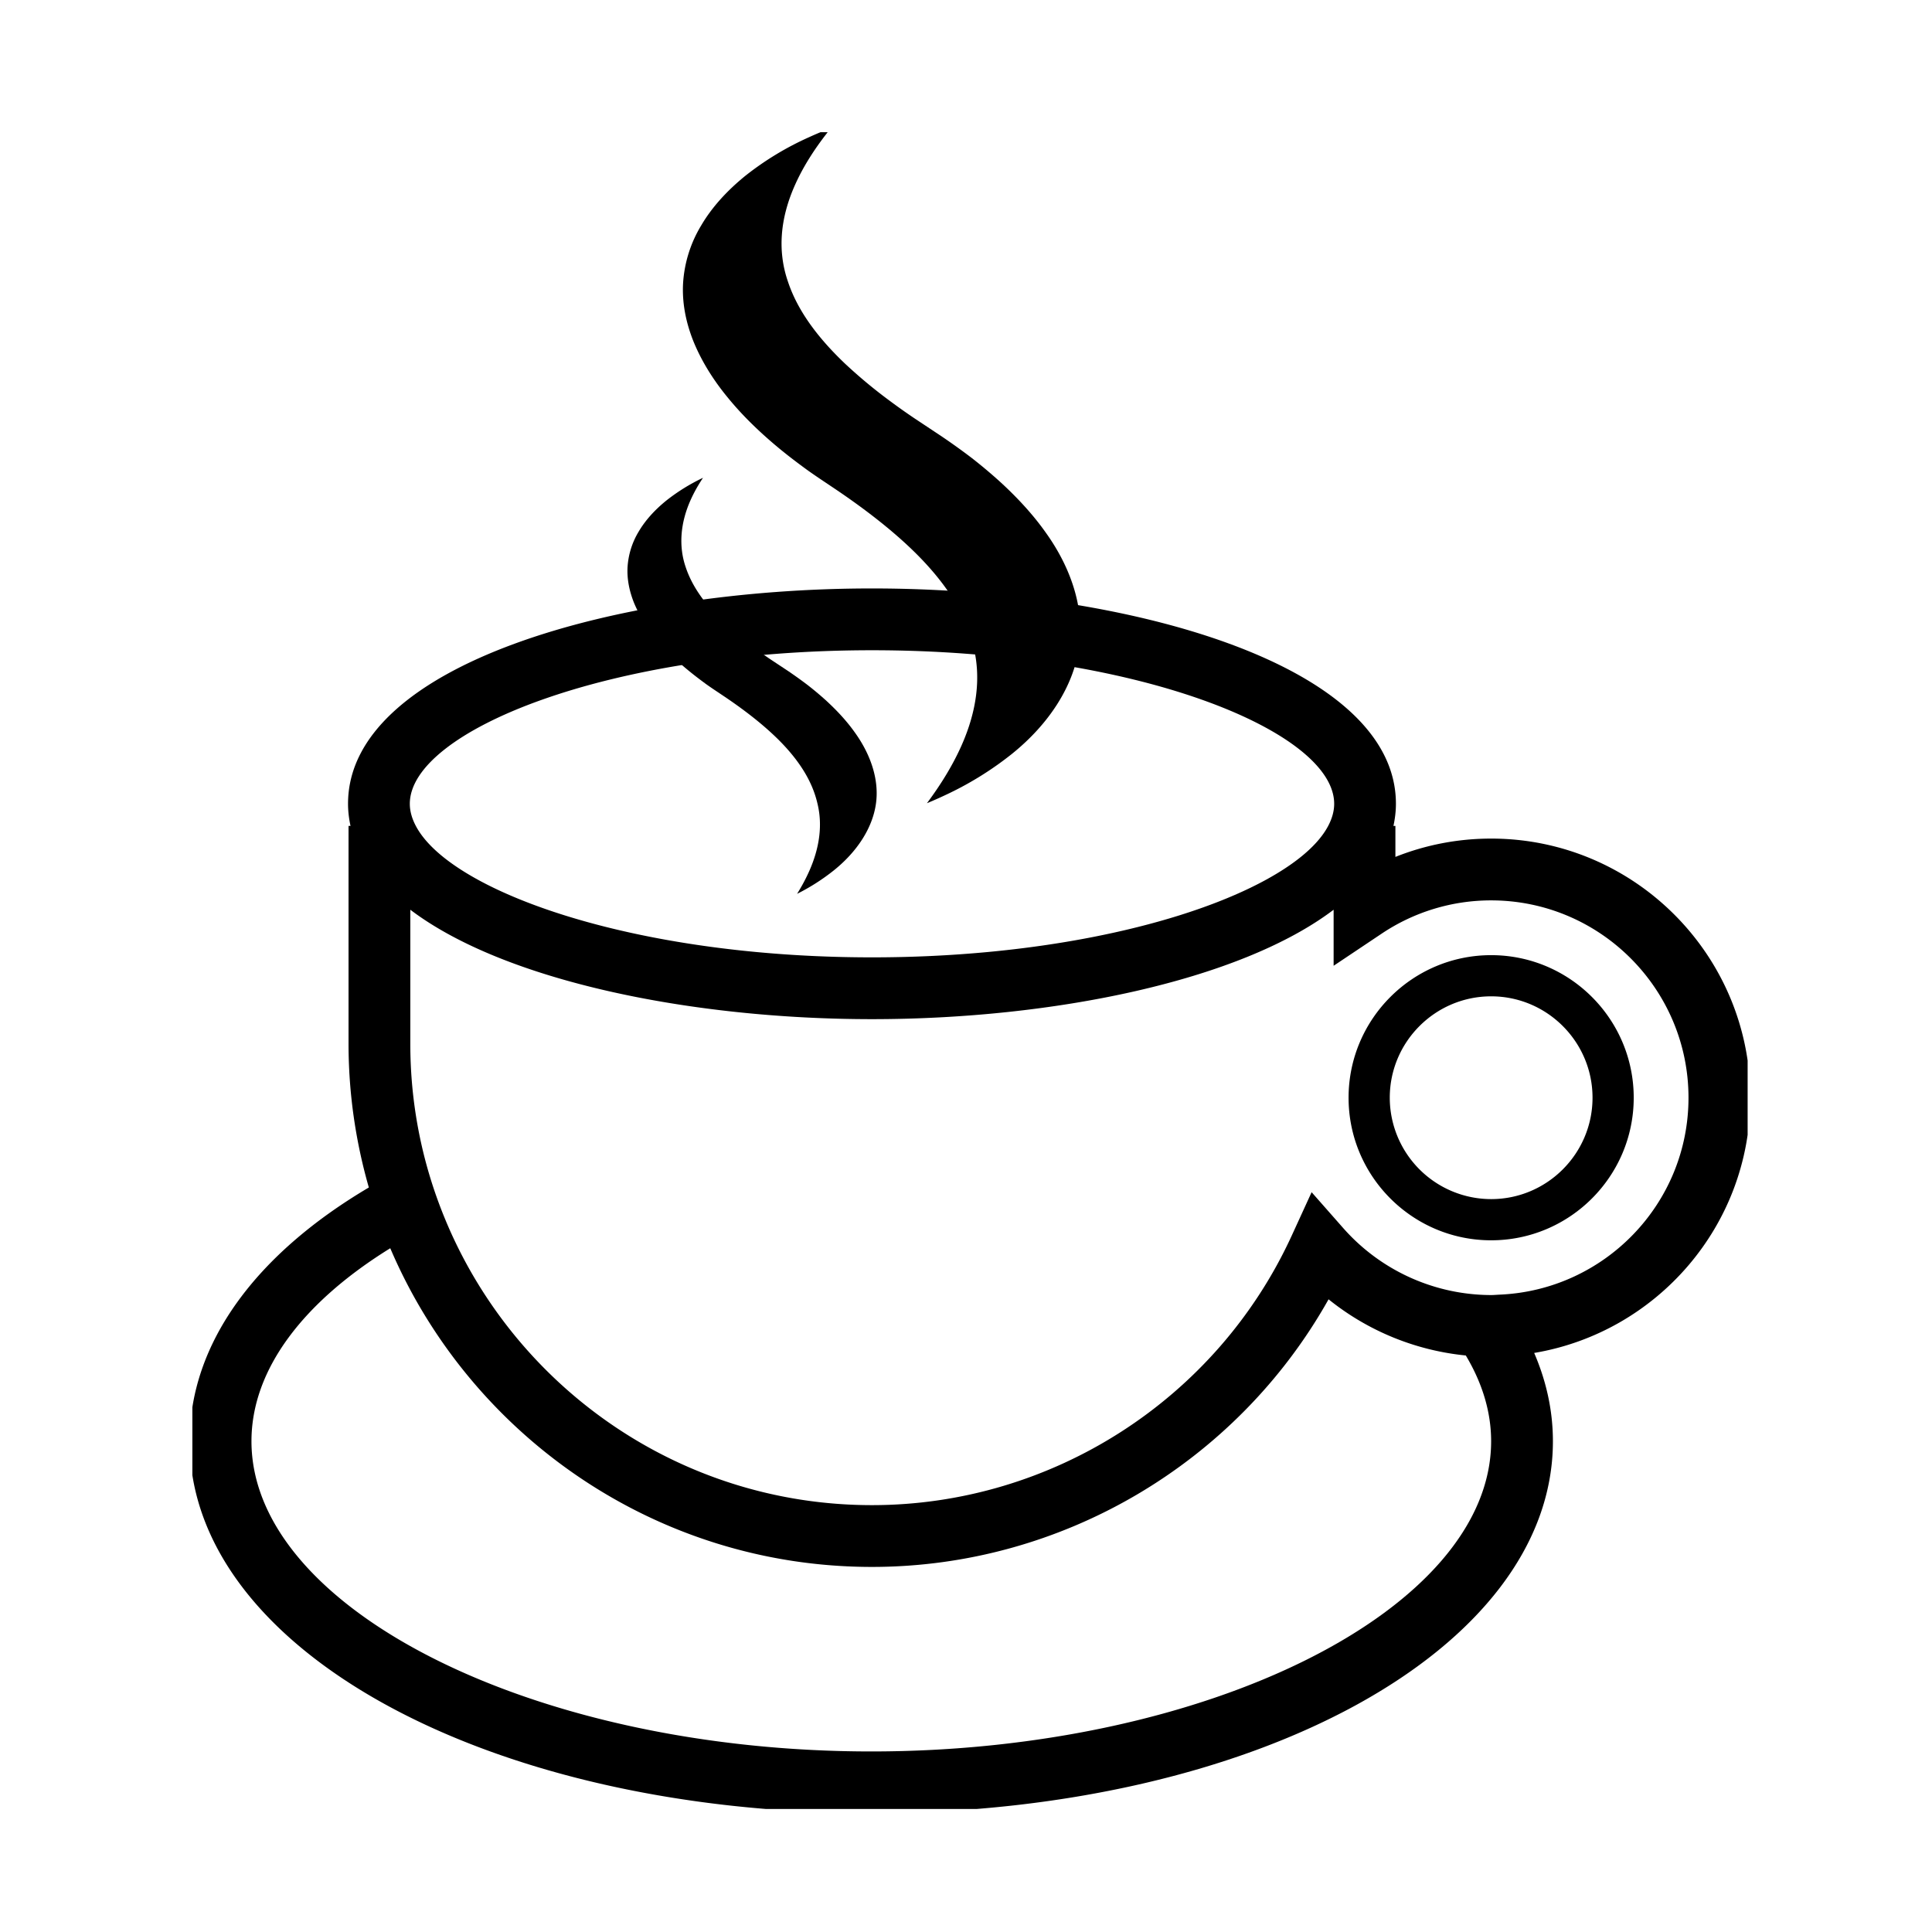 <svg xmlns="http://www.w3.org/2000/svg" version="1.1" xmlns:xlink="http://www.w3.org/1999/xlink" xmlns:svgjs="http://svgjs.dev/svgjs" width="128" height="128" viewBox="0 0 128 128"><g transform="matrix(0.805,0,0,0.805,12.745,8.758)"><svg viewBox="0 0 88 95" data-background-color="#ffffff" preserveAspectRatio="xMidYMid meet" height="138" width="128" xmlns="http://www.w3.org/2000/svg" xmlns:xlink="http://www.w3.org/1999/xlink"><g id="tight-bounds" transform="matrix(1,0,0,1,-0.21,-0.24)"><svg viewBox="0 0 88.419 95.481" height="95.481" width="88.419"><g><svg viewBox="0 0 88.419 95.481" height="95.481" width="88.419"><g><svg viewBox="0 0 88.419 95.481" height="95.481" width="88.419"><g id="textblocktransform"><svg viewBox="0 0 88.419 95.481" height="95.481" width="88.419" id="textblock"><g><svg viewBox="0 0 88.419 95.481" height="95.481" width="88.419"><g><svg viewBox="0 0 88.419 95.481" height="95.481" width="88.419"><g><svg xmlns="http://www.w3.org/2000/svg" xmlns:xlink="http://www.w3.org/1999/xlink" version="1.1" x="0" y="0" viewBox="12.322 6.733 78.155 84.397" enable-background="new 0 0 100 100" xml:space="preserve" height="95.481" width="88.419" class="icon-icon-0" data-fill-palette-color="accent" id="icon-0"><g fill="#000000" data-fill-palette-color="accent"><path fill="none" d="M23.371 45.883V52.583C23.371 65.331 33.743 75.702 46.491 75.702 55.504 75.702 63.757 70.4 67.515 62.196L68.507 60.03 70.082 61.818A9.9 9.9 0 0 0 77.498 65.181C82.948 65.181 87.382 60.747 87.382 55.297 87.382 49.848 82.948 45.414 77.498 45.414A9.8 9.8 0 0 0 72.017 47.079L69.61 48.689V45.882C64.881 49.468 55.489 51.362 46.491 51.362 37.492 51.363 28.1 49.469 23.371 45.883"></path><g fill="#000000" data-fill-palette-color="accent"><path fill="none" d="M46.491 78.796C35.673 78.796 26.366 72.209 22.367 62.836 18.043 65.511 15.416 68.884 15.416 72.501 15.416 80.923 29.631 88.037 46.457 88.037S77.498 80.923 77.498 72.501C77.498 71.018 77.049 69.577 76.23 68.207A13 13 0 0 1 69.357 65.394C64.75 73.601 55.994 78.796 46.491 78.796"></path></g><g fill="#000000" data-fill-palette-color="accent"><path d="M77.499 48.159C73.562 48.159 70.359 51.362 70.359 55.298 70.359 59.236 73.562 62.439 77.499 62.439S84.639 59.236 84.639 55.298C84.639 51.361 81.436 48.159 77.499 48.159M77.499 60.376A5.083 5.083 0 0 1 72.422 55.298C72.422 52.499 74.699 50.221 77.499 50.221S82.576 52.499 82.576 55.298 80.299 60.376 77.499 60.376" fill="#000000" data-fill-palette-color="accent"></path><path d="M90.477 55.298C90.477 48.143 84.656 42.321 77.499 42.321 75.843 42.321 74.221 42.634 72.704 43.239V41.687H72.606C72.683 41.326 72.73 40.958 72.73 40.578 72.73 33.573 59.211 29.794 46.491 29.794S20.252 33.573 20.252 40.578C20.252 40.958 20.299 41.326 20.376 41.687H20.277V52.582C20.277 55.083 20.636 57.501 21.294 59.794 15.702 63.099 12.322 67.544 12.322 72.5 12.322 82.946 27.316 91.13 46.457 91.13S80.592 82.946 80.592 72.5C80.592 70.972 80.263 69.493 79.654 68.08 85.786 67.05 90.477 61.719 90.477 55.298M23.346 40.579C23.346 36.949 33.244 32.889 46.492 32.889S69.638 36.949 69.638 40.579C69.638 40.946 69.533 41.317 69.337 41.688 68.773 42.759 67.422 43.826 65.449 44.782 61.342 46.771 54.537 48.269 46.492 48.269S31.643 46.77 27.535 44.782C25.562 43.826 24.212 42.759 23.648 41.688 23.452 41.317 23.346 40.946 23.346 40.579M46.457 88.037C29.631 88.037 15.416 80.923 15.416 72.501 15.416 68.884 18.043 65.511 22.367 62.836 26.366 72.209 35.673 78.796 46.491 78.796 55.994 78.796 64.75 73.601 69.357 65.394A13 13 0 0 0 76.23 68.207C77.048 69.577 77.498 71.018 77.498 72.501 77.498 80.923 63.283 88.037 46.457 88.037M77.931 65.16C77.787 65.166 77.645 65.181 77.499 65.181A9.9 9.9 0 0 1 70.083 61.818L68.508 60.03 67.888 61.384 67.516 62.196C63.757 70.4 55.504 75.702 46.491 75.702 36.844 75.702 28.562 69.762 25.101 61.348A23 23 0 0 1 24.093 58.325 23 23 0 0 1 23.371 52.584V45.884C28.1 49.47 37.492 51.364 46.491 51.364 55.489 51.364 64.881 49.47 69.61 45.884V48.691L72.017 47.081A9.83 9.83 0 0 1 77.498 45.416C82.948 45.416 87.382 49.85 87.382 55.299 87.383 60.603 83.18 64.932 77.931 65.16" fill="#000000" data-fill-palette-color="accent"></path></g></g><path d="M38.029 24.253A9.6 9.6 0 0 0 36.196 25.389C35.597 25.873 35.129 26.399 34.807 26.948A3.9 3.9 0 0 0 34.251 28.712C34.216 29.287 34.326 29.897 34.577 30.523A6.8 6.8 0 0 0 35.646 32.268 11.7 11.7 0 0 0 37.241 33.855C37.54 34.105 37.856 34.344 38.174 34.578 38.319 34.682 38.474 34.788 38.629 34.892L39.132 35.229C40.369 36.064 41.362 36.88 42.087 37.657 42.982 38.618 43.528 39.566 43.758 40.556 44.019 41.608 43.881 42.756 43.345 43.958 43.178 44.332 42.977 44.708 42.74 45.088A10.4 10.4 0 0 0 44.587 43.908C45.76 42.964 46.504 41.795 46.683 40.618 46.86 39.481 46.491 38.205 45.644 37.022 45.258 36.475 44.775 35.939 44.163 35.38A16 16 0 0 0 43.269 34.632C42.954 34.392 42.646 34.171 42.287 33.927L41.408 33.345A20 20 0 0 1 40.584 32.759 17 17 0 0 1 39.115 31.539C38.117 30.594 37.48 29.678 37.166 28.739 36.801 27.687 36.889 26.509 37.421 25.337 37.582 24.982 37.785 24.62 38.029 24.253" fill="#000000" data-fill-palette-color="accent"></path><path d="M44.443 6.733C44.076 6.874 43.705 7.029 43.328 7.201A15 15 0 0 0 40.158 9.122C39.2 9.899 38.45 10.74 37.937 11.618A6.34 6.34 0 0 0 37.032 14.496C36.976 15.443 37.153 16.435 37.559 17.442 37.946 18.386 38.518 19.323 39.259 20.223 39.939 21.059 40.752 21.868 41.749 22.702 42.213 23.09 42.701 23.461 43.193 23.821 43.423 23.988 43.662 24.151 43.901 24.313L44.672 24.83C46.543 26.092 48.039 27.32 49.12 28.481 50.436 29.893 51.241 31.281 51.578 32.726 51.954 34.253 51.75 35.919 50.971 37.669 50.557 38.6 49.979 39.564 49.243 40.55 49.624 40.393 50.011 40.219 50.405 40.028A16.5 16.5 0 0 0 53.502 38.078C55.376 36.568 56.567 34.69 56.855 32.792 57.144 30.947 56.553 28.89 55.193 26.995 54.588 26.137 53.807 25.273 52.872 24.422A25 25 0 0 0 51.481 23.256 33 33 0 0 0 49.957 22.163L48.61 21.269A32 32 0 0 1 47.37 20.39 25 25 0 0 1 45.158 18.552C43.68 17.149 42.741 15.803 42.285 14.435 41.754 12.905 41.879 11.253 42.66 9.535 43.071 8.625 43.668 7.688 44.443 6.733" fill="#000000" data-fill-palette-color="accent"></path></svg></g></svg></g></svg></g></svg></g></svg></g></svg></g><defs></defs></svg><rect width="88.419" height="95.481" fill="none" stroke="none" visibility="hidden"></rect></g></svg></g></svg>